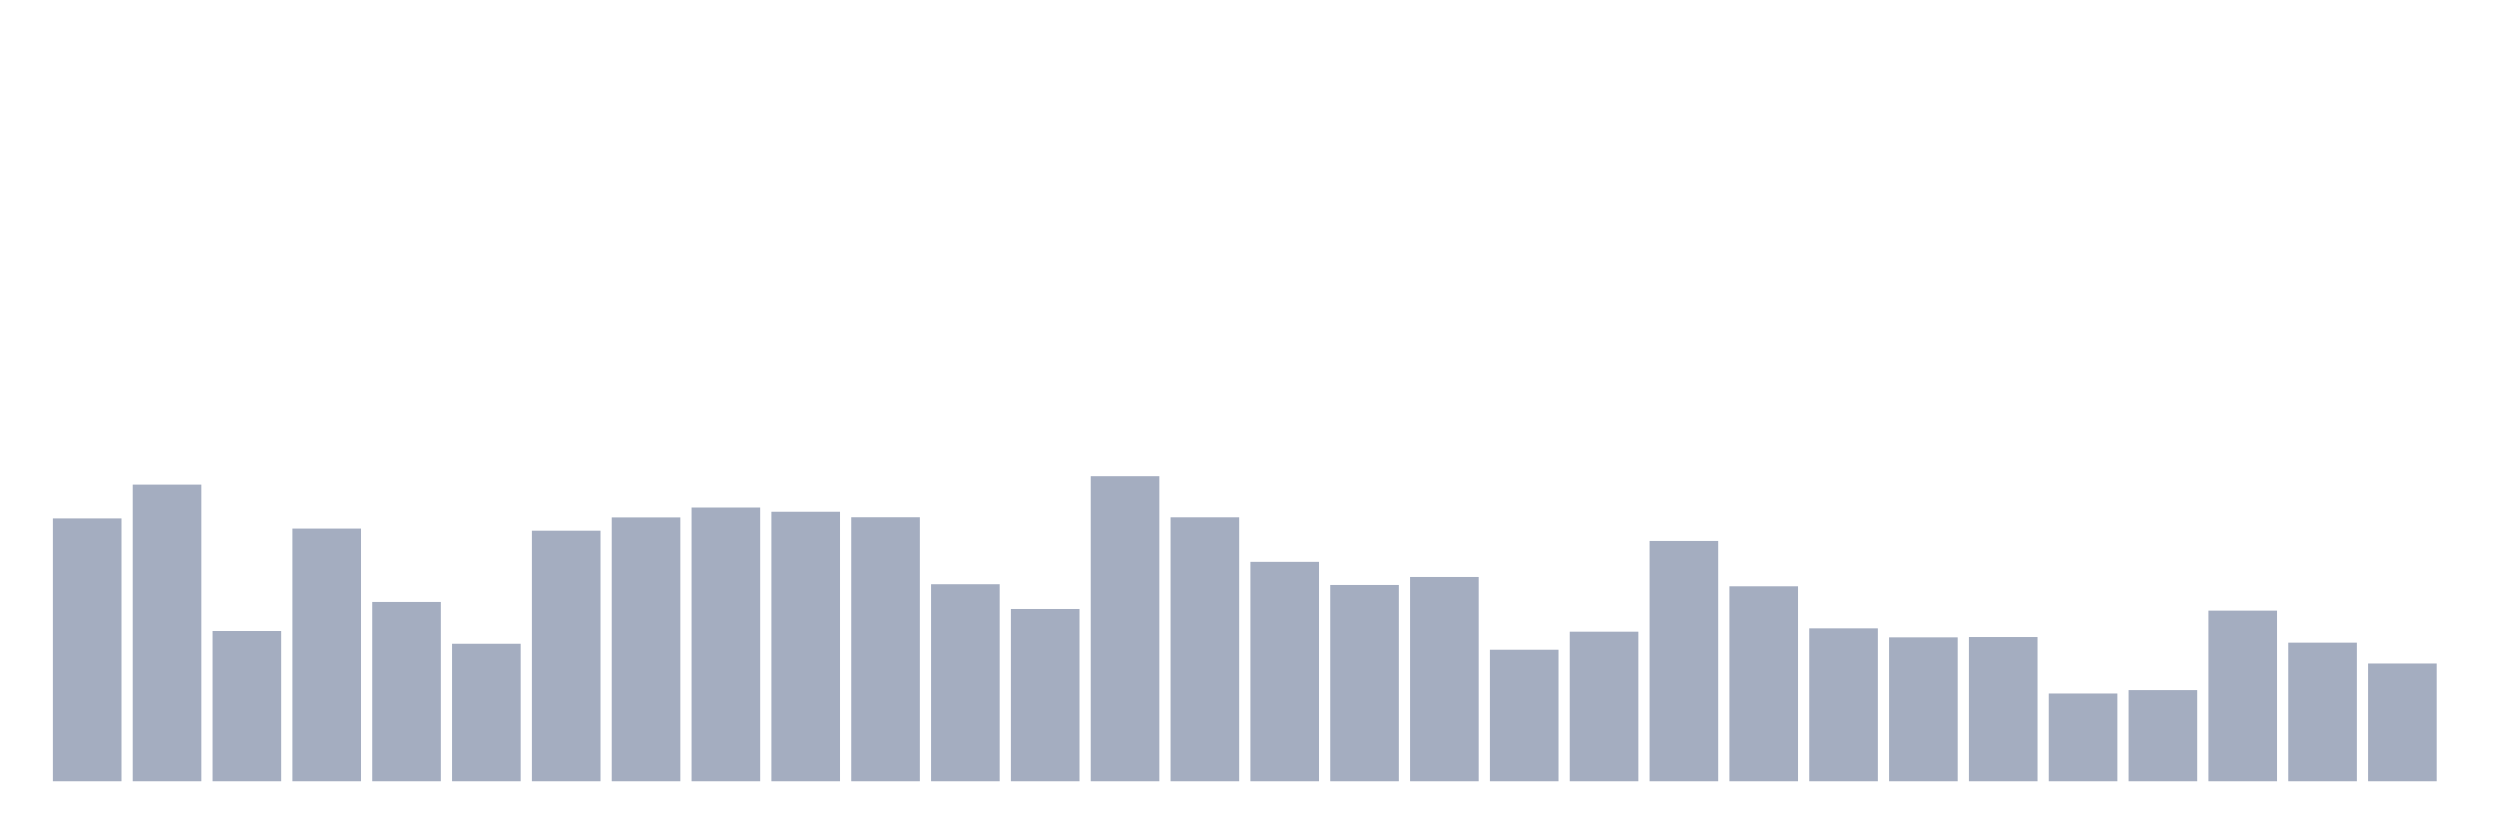 <svg xmlns="http://www.w3.org/2000/svg" viewBox="0 0 480 160"><g transform="translate(10,10)"><rect class="bar" x="0.153" width="13.175" y="89.534" height="50.466" fill="rgb(164,173,192)"></rect><rect class="bar" x="15.482" width="13.175" y="83.043" height="56.957" fill="rgb(164,173,192)"></rect><rect class="bar" x="30.81" width="13.175" y="111.151" height="28.849" fill="rgb(164,173,192)"></rect><rect class="bar" x="46.138" width="13.175" y="91.485" height="48.515" fill="rgb(164,173,192)"></rect><rect class="bar" x="61.466" width="13.175" y="105.574" height="34.426" fill="rgb(164,173,192)"></rect><rect class="bar" x="76.794" width="13.175" y="113.599" height="26.401" fill="rgb(164,173,192)"></rect><rect class="bar" x="92.123" width="13.175" y="91.891" height="48.109" fill="rgb(164,173,192)"></rect><rect class="bar" x="107.451" width="13.175" y="89.341" height="50.659" fill="rgb(164,173,192)"></rect><rect class="bar" x="122.779" width="13.175" y="87.442" height="52.558" fill="rgb(164,173,192)"></rect><rect class="bar" x="138.107" width="13.175" y="88.254" height="51.746" fill="rgb(164,173,192)"></rect><rect class="bar" x="153.436" width="13.175" y="89.311" height="50.689" fill="rgb(164,173,192)"></rect><rect class="bar" x="168.764" width="13.175" y="102.171" height="37.829" fill="rgb(164,173,192)"></rect><rect class="bar" x="184.092" width="13.175" y="106.925" height="33.075" fill="rgb(164,173,192)"></rect><rect class="bar" x="199.42" width="13.175" y="81.428" height="58.572" fill="rgb(164,173,192)"></rect><rect class="bar" x="214.748" width="13.175" y="89.321" height="50.679" fill="rgb(164,173,192)"></rect><rect class="bar" x="230.077" width="13.175" y="97.874" height="42.126" fill="rgb(164,173,192)"></rect><rect class="bar" x="245.405" width="13.175" y="102.313" height="37.687" fill="rgb(164,173,192)"></rect><rect class="bar" x="260.733" width="13.175" y="100.779" height="39.221" fill="rgb(164,173,192)"></rect><rect class="bar" x="276.061" width="13.175" y="114.747" height="25.253" fill="rgb(164,173,192)"></rect><rect class="bar" x="291.39" width="13.175" y="111.283" height="28.717" fill="rgb(164,173,192)"></rect><rect class="bar" x="306.718" width="13.175" y="93.862" height="46.138" fill="rgb(164,173,192)"></rect><rect class="bar" x="322.046" width="13.175" y="102.567" height="37.433" fill="rgb(164,173,192)"></rect><rect class="bar" x="337.374" width="13.175" y="110.643" height="29.357" fill="rgb(164,173,192)"></rect><rect class="bar" x="352.702" width="13.175" y="112.37" height="27.63" fill="rgb(164,173,192)"></rect><rect class="bar" x="368.031" width="13.175" y="112.309" height="27.691" fill="rgb(164,173,192)"></rect><rect class="bar" x="383.359" width="13.175" y="123.148" height="16.852" fill="rgb(164,173,192)"></rect><rect class="bar" x="398.687" width="13.175" y="122.497" height="17.503" fill="rgb(164,173,192)"></rect><rect class="bar" x="414.015" width="13.175" y="107.24" height="32.76" fill="rgb(164,173,192)"></rect><rect class="bar" x="429.344" width="13.175" y="113.386" height="26.614" fill="rgb(164,173,192)"></rect><rect class="bar" x="444.672" width="13.175" y="117.388" height="22.612" fill="rgb(164,173,192)"></rect></g></svg>